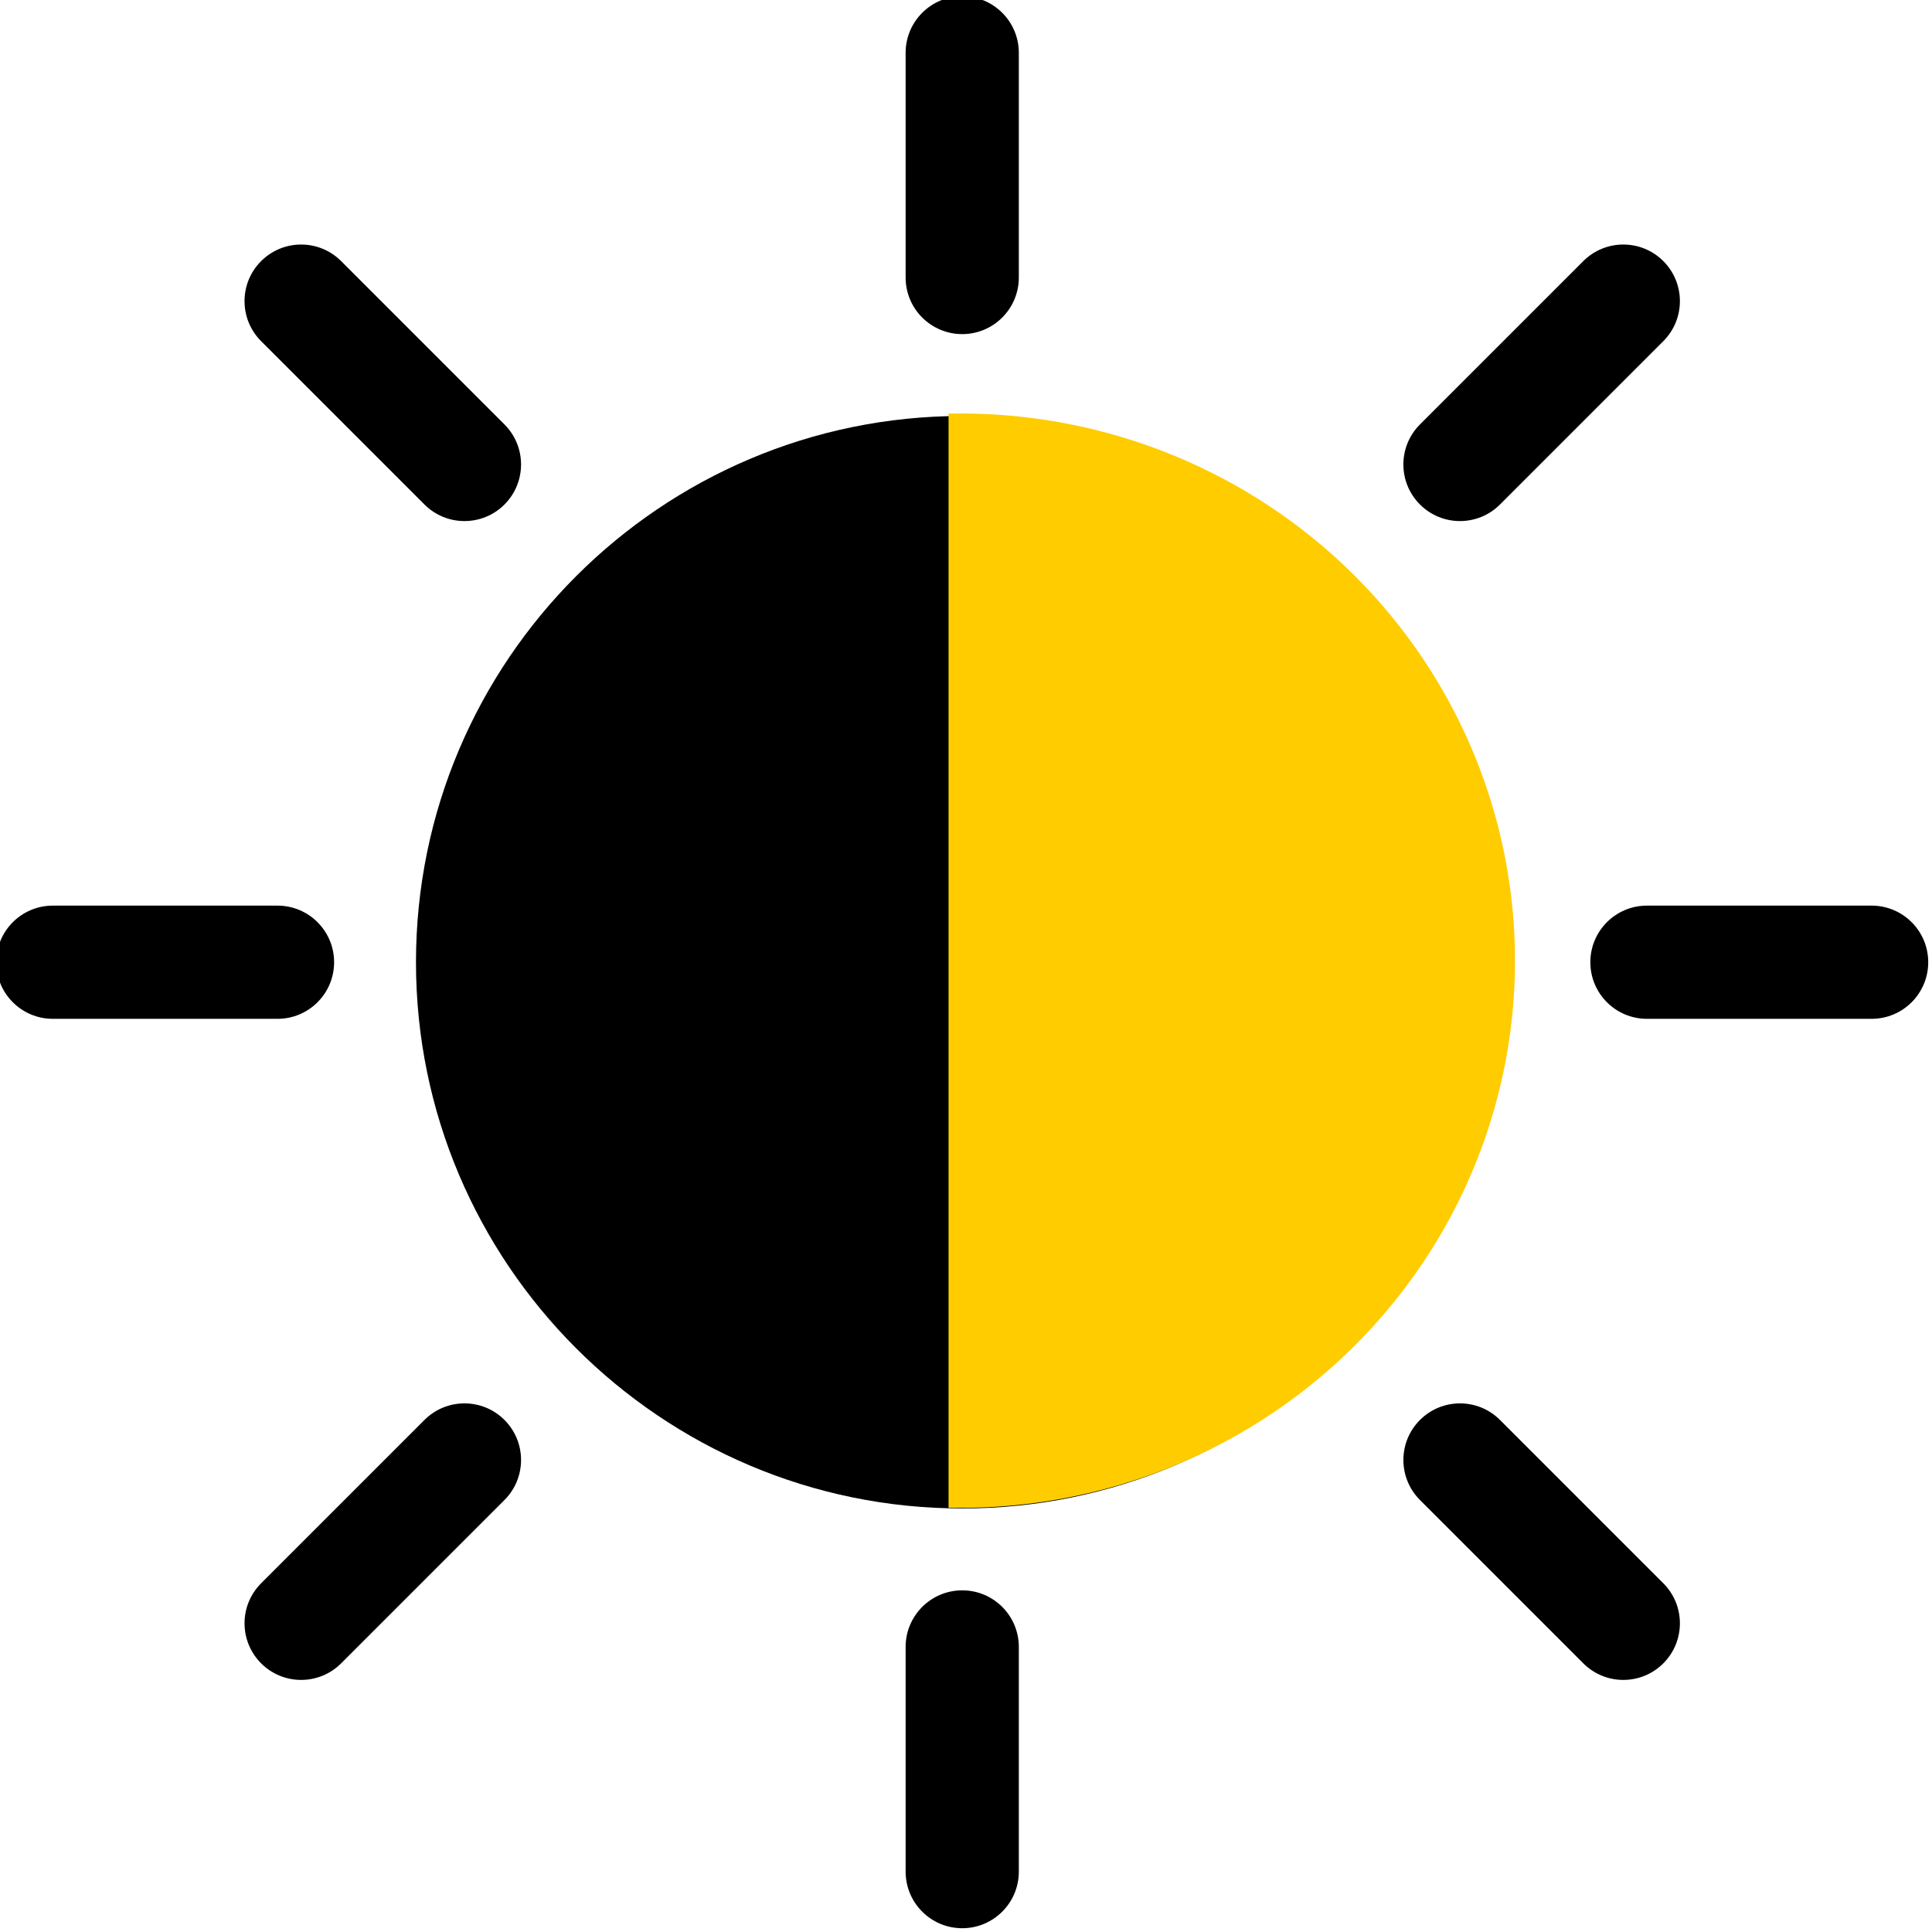 <?xml version="1.0" encoding="UTF-8" standalone="no"?>
<svg
   xmlns:dc="http://purl.org/dc/elements/1.1/"
   xmlns:cc="http://creativecommons.org/ns#"
   xmlns:rdf="http://www.w3.org/1999/02/22-rdf-syntax-ns#"
   xmlns:svg="http://www.w3.org/2000/svg"
   xmlns="http://www.w3.org/2000/svg"
   xmlns:sodipodi="http://sodipodi.sourceforge.net/DTD/sodipodi-0.dtd"
   xmlns:inkscape="http://www.inkscape.org/namespaces/inkscape"
   viewBox="1 1 512 512"
   version="1.1"
   id="svg20"
   sodipodi:docname="brightness (2).svg"
   inkscape:version="1.0 (4035a4fb49, 2020-05-01)">
  <defs
     id="defs24" />
  <sodipodi:namedview
     inkscape:document-rotation="0"
     pagecolor="#ffffff"
     bordercolor="#666666"
     borderopacity="1"
     objecttolerance="10"
     gridtolerance="10"
     guidetolerance="10"
     inkscape:pageopacity="0"
     inkscape:pageshadow="2"
     inkscape:window-width="1920"
     inkscape:window-height="1013"
     id="namedview22"
     showgrid="false"
     inkscape:zoom="0.82226565"
     inkscape:cx="533.25678"
     inkscape:cy="275.23529"
     inkscape:window-x="-9"
     inkscape:window-y="-9"
     inkscape:window-maximized="1"
     inkscape:current-layer="svg20" />
  <path
     d="m256 111.238c-79.82 0-144.762 64.941-144.762 144.762s64.941 144.762 144.762 144.762 144.762-64.941 144.762-144.762c0-79.824-64.941-144.762-144.762-144.762zm-114.762 144.762c0-58.199 43.543-106.414 99.762-113.785v227.566c-56.219-7.367-99.762-55.582-99.762-113.781zm129.762 113.785v-227.57c56.219 7.371 99.762 55.586 99.762 113.785s-43.543 106.414-99.762 113.785zm0 0"
     id="path2" />
  <path
     d="m256 89.543c8.281 0 15-6.719 15-15v-59.543c0-8.285-6.719-15-15-15-8.285 0-15 6.715-15 15v59.543c0 8.281 6.715 15 15 15zm0 0"
     id="path4" />
  <path
     d="m256 422.457c-8.285 0-15 6.719-15 15v59.543c0 8.285 6.715 15 15 15 8.281 0 15-6.715 15-15v-59.543c0-8.285-6.715-15-15-15zm0 0"
     id="path6" />
  <path
     d="m89.543 256c0-8.285-6.719-15-15-15h-59.543c-8.285 0-15 6.715-15 15 0 8.281 6.715 15 15 15h59.543c8.281 0 15-6.715 15-15zm0 0"
     id="path8" />
  <path
     d="m497 241h-59.543c-8.285 0-15 6.715-15 15 0 8.281 6.715 15 15 15h59.543c8.285 0 15-6.719 15-15 0-8.285-6.715-15-15-15zm0 0"
     id="path10" />
  <path
     d="m113.484 134.695c2.93 2.93 6.77 4.395 10.605 4.395 3.84 0 7.676-1.465 10.605-4.395 5.855-5.859 5.855-15.355 0-21.211l-43.285-43.285c-5.855-5.859-15.355-5.859-21.211 0-5.859 5.855-5.859 15.352 0 21.211zm0 0"
     id="path12" />
  <path
     d="m398.516 377.305c-5.855-5.859-15.352-5.859-21.211 0-5.855 5.855-5.855 15.352 0 21.211l43.285 43.285c2.93 2.93 6.77 4.395 10.605 4.395 3.84 0 7.676-1.465 10.605-4.395 5.855-5.859 5.855-15.355 0-21.211zm0 0"
     id="path14" />
  <path
     d="m113.484 377.305-43.285 43.285c-5.855 5.855-5.855 15.352 0 21.211 2.93 2.93 6.766 4.395 10.605 4.395 3.836 0 7.676-1.465 10.605-4.395l43.285-43.285c5.855-5.859 5.855-15.355 0-21.211-5.855-5.859-15.355-5.859-21.211 0zm0 0"
     id="path16" />
  <path
     d="m387.91 139.09c3.84 0 7.676-1.465 10.605-4.395l43.285-43.285c5.855-5.859 5.855-15.355 0-21.211-5.855-5.859-15.355-5.859-21.211 0l-43.285 43.285c-5.859 5.855-5.859 15.352 0 21.211 2.93 2.93 6.766 4.395 10.605 4.395zm0 0"
     id="path18" />
  <path
     transform="translate(1,1)"
     style="fill:#ffcc00;stroke:#ffcc00;stroke-width:6.584;stroke-miterlimit:4;stroke-dasharray:none;stroke-opacity:1"
     d="M 270.29,254.96 V 141.574 l 3.76,0.569 c 6.433,0.974 18.115,4.466 25.732,7.692 12.895,5.462 23.479,12.493 33.936,22.546 11.114,10.684 17.992,20.159 24.476,33.718 16.007,33.472 14.788,71.852 -3.317,104.44 -15.135,27.243 -41.242,47.415 -71.444,55.202 -3.793,0.978 -8.302,1.965 -10.02,2.193 l -3.123,0.414 z"
     id="path853" />
  <path
     style="fill:#000000;fill-opacity:1;stroke:none;stroke-width:6.584"
     d="m 230.157,366.639 c -9.098,-2.089 -16.17,-4.629 -25.235,-9.065 -12.962,-6.342 -21.854,-12.808 -32.014,-23.279 -17.059,-17.58 -27.767,-39.481 -31.233,-63.882 -1.439,-10.127 -1.022,-27.268 0.897,-36.88 9.549,-47.829 47.326,-84.057 95.643,-91.723 l 1.672,-0.265 V 254.868 368.19 l -1.672,-0.042 c -0.92,-0.023 -4.545,-0.702 -8.057,-1.508 z"
     id="path865"
     transform="translate(1,1)" />
  <path
     style="fill:#000000;fill-opacity:1;stroke:#000000;stroke-width:6.584;stroke-opacity:1"
     d="m 234.717,367.163 c -10.875,-1.801 -23.623,-6.506 -35.675,-13.166 -28.318,-15.65 -48.579,-43.55 -55.949,-77.044 -1.264,-5.744 -1.398,-7.89 -1.387,-22.17 0.011,-14.148 0.157,-16.481 1.396,-22.195 8.812,-40.639 37.798,-73.059 76.841,-85.948 6.431,-2.123 19.15,-5.044 19.675,-4.518 0.149,0.149 0.202,51.025 0.118,113.058 l -0.154,112.787 z"
     id="path867"
     transform="translate(1,1)" />
  <path
     transform="rotate(-90)"
     d="m -113.87,255.657 a 141.724,143.552 0 0 1 -70.862,124.319 141.724,143.552 0 0 1 -141.724,-10e-6 141.724,143.552 0 0 1 -70.862,-124.319 h 141.724 z"
     sodipodi:arc-type="slice"
     sodipodi:end="3.1415927"
     sodipodi:start="0"
     sodipodi:ry="143.55159"
     sodipodi:rx="141.7244"
     sodipodi:cy="255.65701"
     sodipodi:cx="-255.59473"
     sodipodi:type="arc"
     id="path871"
     style="fill:#ffcc00;fill-opacity:1;stroke:#ffcc00;stroke-width:6.56" />
</svg>
